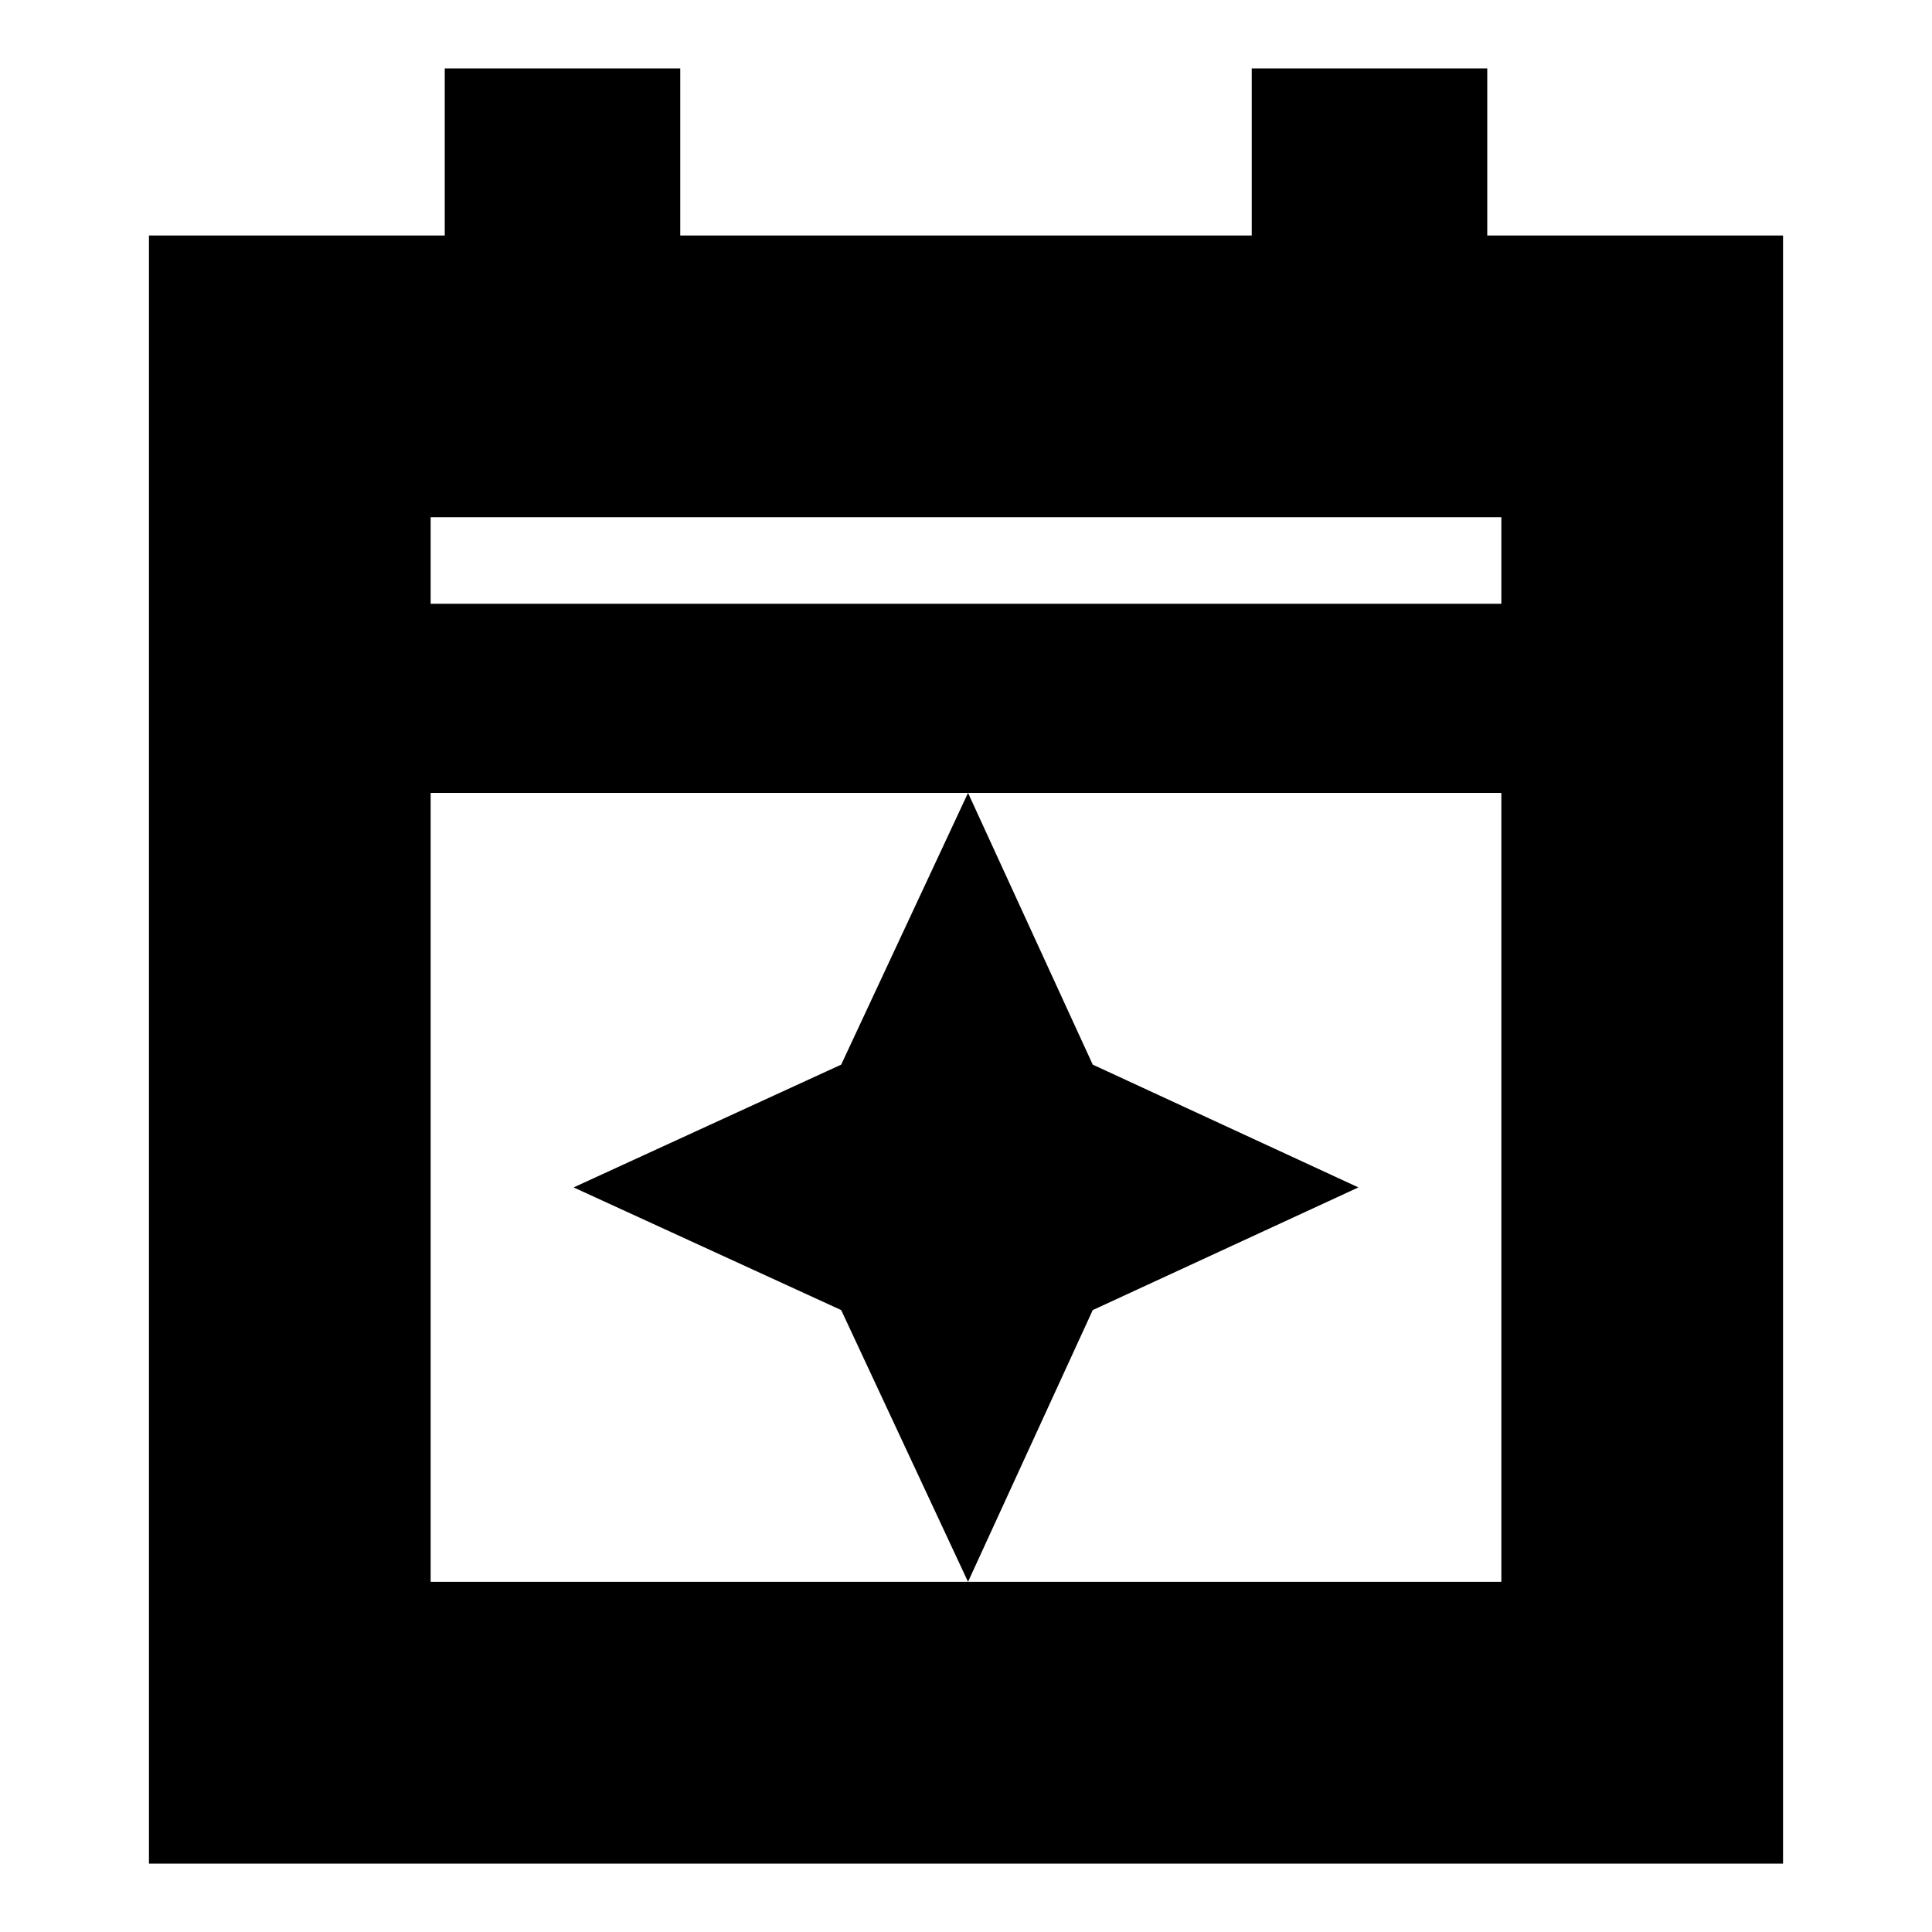 <svg xmlns="http://www.w3.org/2000/svg" height="20" width="20"><path d="M1.542 19.292V2.438h3.062V.708h2.438v1.73h5.916V.708h2.438v1.73h3.062v16.854Zm2.916-2.917h11.084V8.208H4.458Zm0-10.125h11.084v-.896H4.458Zm0 0v-.896.896Zm5.563 10.125-1.313-2.813-2.77-1.27 2.77-1.271 1.313-2.813 1.291 2.813 2.75 1.271-2.75 1.27Z"/></svg>